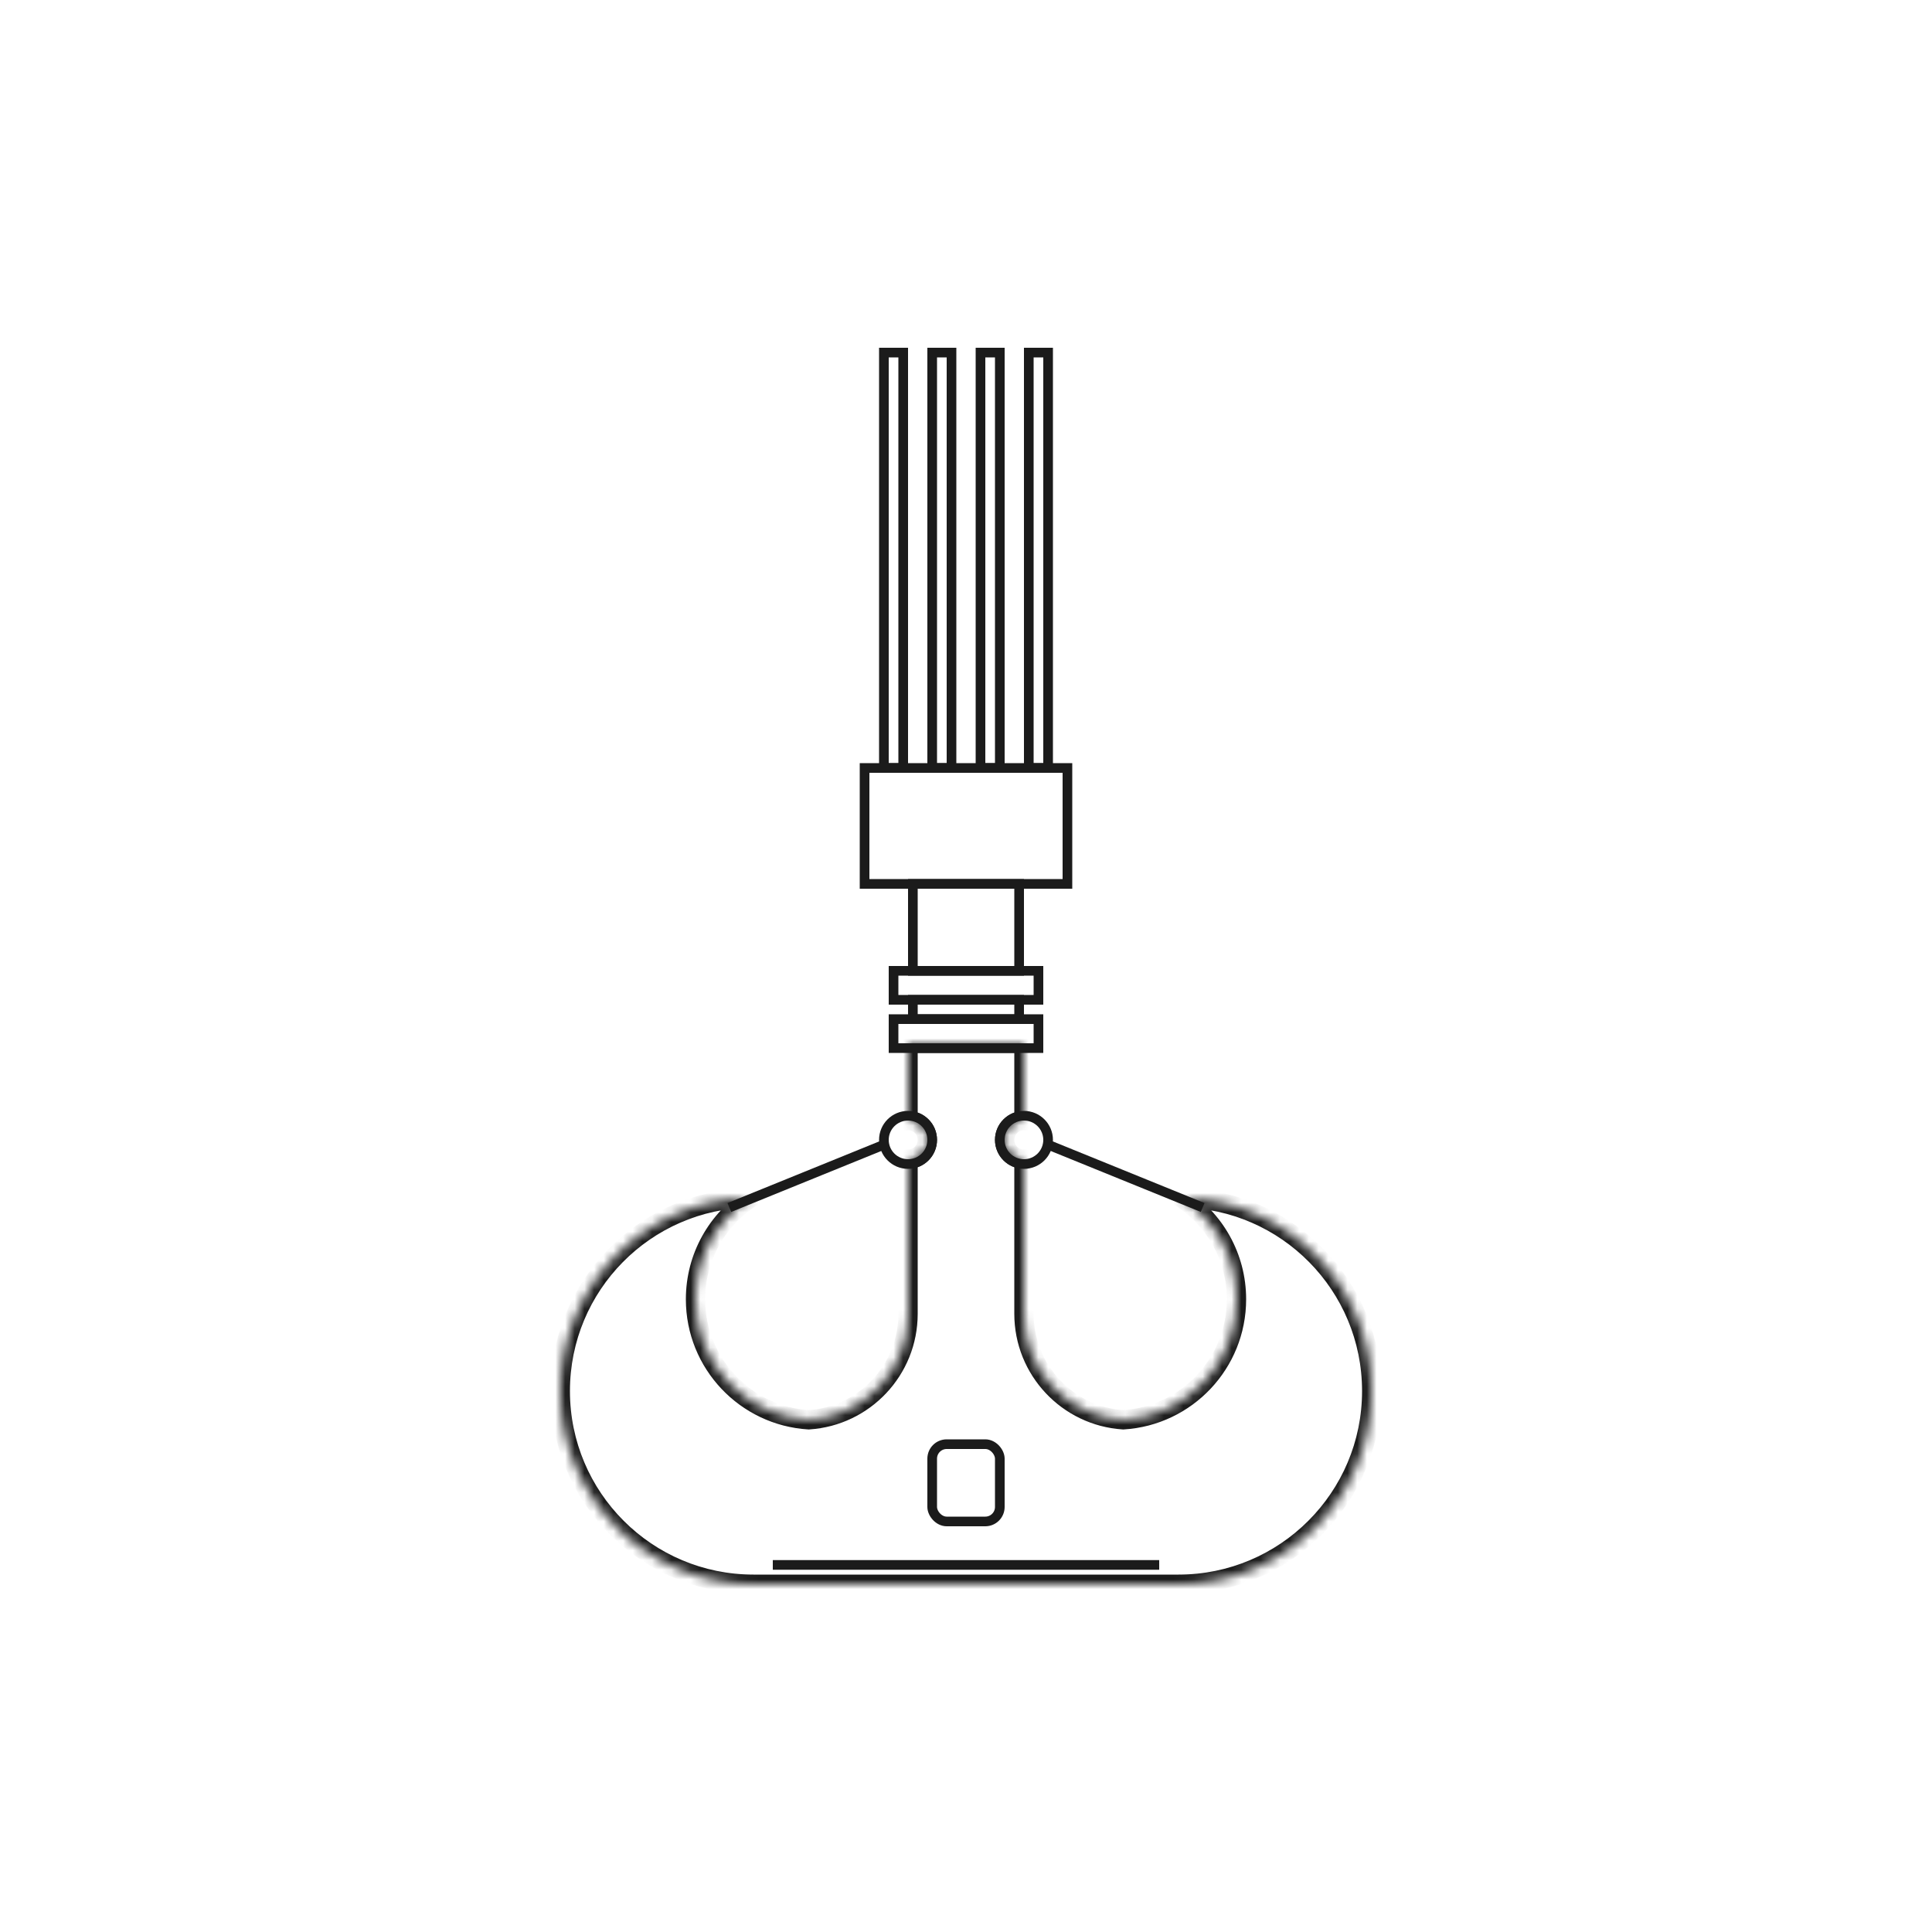 <svg width="200" height="200" viewBox="0 0 200 200" fill="none" xmlns="http://www.w3.org/2000/svg">
<rect x="92.5" y="105.5" width="15" height="3" stroke="#1B1B1B"/>
<rect x="92.5" y="100.5" width="15" height="3" stroke="#1B1B1B"/>
<rect x="89.5" y="79.5" width="21" height="12" stroke="#1B1B1B"/>
<rect x="94.5" y="103.5" width="11" height="2" stroke="#1B1B1B"/>
<rect x="96.5" y="149.5" width="7" height="8" rx="1.5" stroke="#1B1B1B"/>
<rect x="94.5" y="91.5" width="11" height="9" stroke="#1B1B1B"/>
<rect x="91.5" y="36.5" width="2" height="43" stroke="#1B1B1B"/>
<rect x="96.5" y="36.5" width="2" height="43" stroke="#1B1B1B"/>
<rect x="101.5" y="36.5" width="2" height="43" stroke="#1B1B1B"/>
<rect x="106.5" y="36.5" width="2" height="43" stroke="#1B1B1B"/>
<mask id="path-12-inside-1_401_153" fill="white">
<path fill-rule="evenodd" clip-rule="evenodd" d="M106 108H94V116C95.105 116 96 116.895 96 118C96 119.105 95.105 120 94 120V136C94 141.831 89.463 146.603 83.726 146.976C77.183 146.577 72 141.144 72 134.5C72 130.099 74.274 126.229 77.712 124.002C66.799 124.156 58 133.051 58 144C58 155.046 66.954 164 78 164H122C133.046 164 142 155.046 142 144C142 133.051 133.201 124.156 122.288 124.002C125.726 126.229 128 130.099 128 134.5C128 141.144 122.817 146.577 116.274 146.976C110.537 146.603 106 141.831 106 136V120C104.895 120 104 119.105 104 118C104 116.895 104.895 116 106 116V108Z"/>
</mask>
<path d="M94 108V107H93V108H94ZM106 108H107V107H106V108ZM94 116H93V117H94V116ZM94 120V119H93V120H94ZM83.726 146.976L83.665 147.975L83.728 147.978L83.791 147.974L83.726 146.976ZM77.712 124.002L78.256 124.841L81.17 122.953L77.698 123.002L77.712 124.002ZM122.288 124.002L122.302 123.002L118.83 122.953L121.744 124.841L122.288 124.002ZM116.274 146.976L116.209 147.974L116.272 147.978L116.335 147.975L116.274 146.976ZM106 120H107V119H106V120ZM106 116V117H107V116H106ZM94 109H106V107H94V109ZM95 116V108H93V116H95ZM97 118C97 116.343 95.657 115 94 115V117C94.552 117 95 117.448 95 118H97ZM94 121C95.657 121 97 119.657 97 118H95C95 118.552 94.552 119 94 119V121ZM95 136V120H93V136H95ZM83.791 147.974C90.05 147.566 95 142.362 95 136H93C93 141.301 88.875 145.639 83.661 145.979L83.791 147.974ZM71 134.5C71 141.676 76.598 147.543 83.665 147.975L83.787 145.978C77.768 145.611 73 140.612 73 134.5H71ZM77.168 123.163C73.458 125.567 71 129.746 71 134.5H73C73 130.452 75.091 126.892 78.256 124.841L77.168 123.163ZM59 144C59 133.598 67.359 125.148 77.726 125.002L77.698 123.002C66.239 123.164 57 132.503 57 144H59ZM78 163C67.507 163 59 154.493 59 144H57C57 155.598 66.402 165 78 165V163ZM122 163H78V165H122V163ZM141 144C141 154.493 132.493 163 122 163V165C133.598 165 143 155.598 143 144H141ZM122.274 125.002C132.641 125.148 141 133.598 141 144H143C143 132.503 133.761 123.164 122.302 123.002L122.274 125.002ZM129 134.5C129 129.746 126.542 125.567 122.832 123.163L121.744 124.841C124.909 126.892 127 130.452 127 134.5H129ZM116.335 147.975C123.402 147.543 129 141.676 129 134.5H127C127 140.612 122.232 145.611 116.213 145.978L116.335 147.975ZM105 136C105 142.362 109.95 147.566 116.209 147.974L116.339 145.979C111.125 145.639 107 141.301 107 136H105ZM105 120V136H107V120H105ZM103 118C103 119.657 104.343 121 106 121V119C105.448 119 105 118.552 105 118H103ZM106 115C104.343 115 103 116.343 103 118H105C105 117.448 105.448 117 106 117V115ZM105 108V116H107V108H105Z" fill="#1B1B1B" mask="url(#path-12-inside-1_401_153)"/>
<path d="M80 162H120" stroke="#1B1B1B"/>
<circle cx="106" cy="118" r="2.5" stroke="#1B1B1B"/>
<circle cx="94" cy="118" r="2.5" stroke="#1B1B1B"/>
<path d="M108.5 118.5L124.5 125" stroke="#1B1B1B"/>
<path d="M91.5 118.5L75.5 125" stroke="#1B1B1B"/>
</svg>
